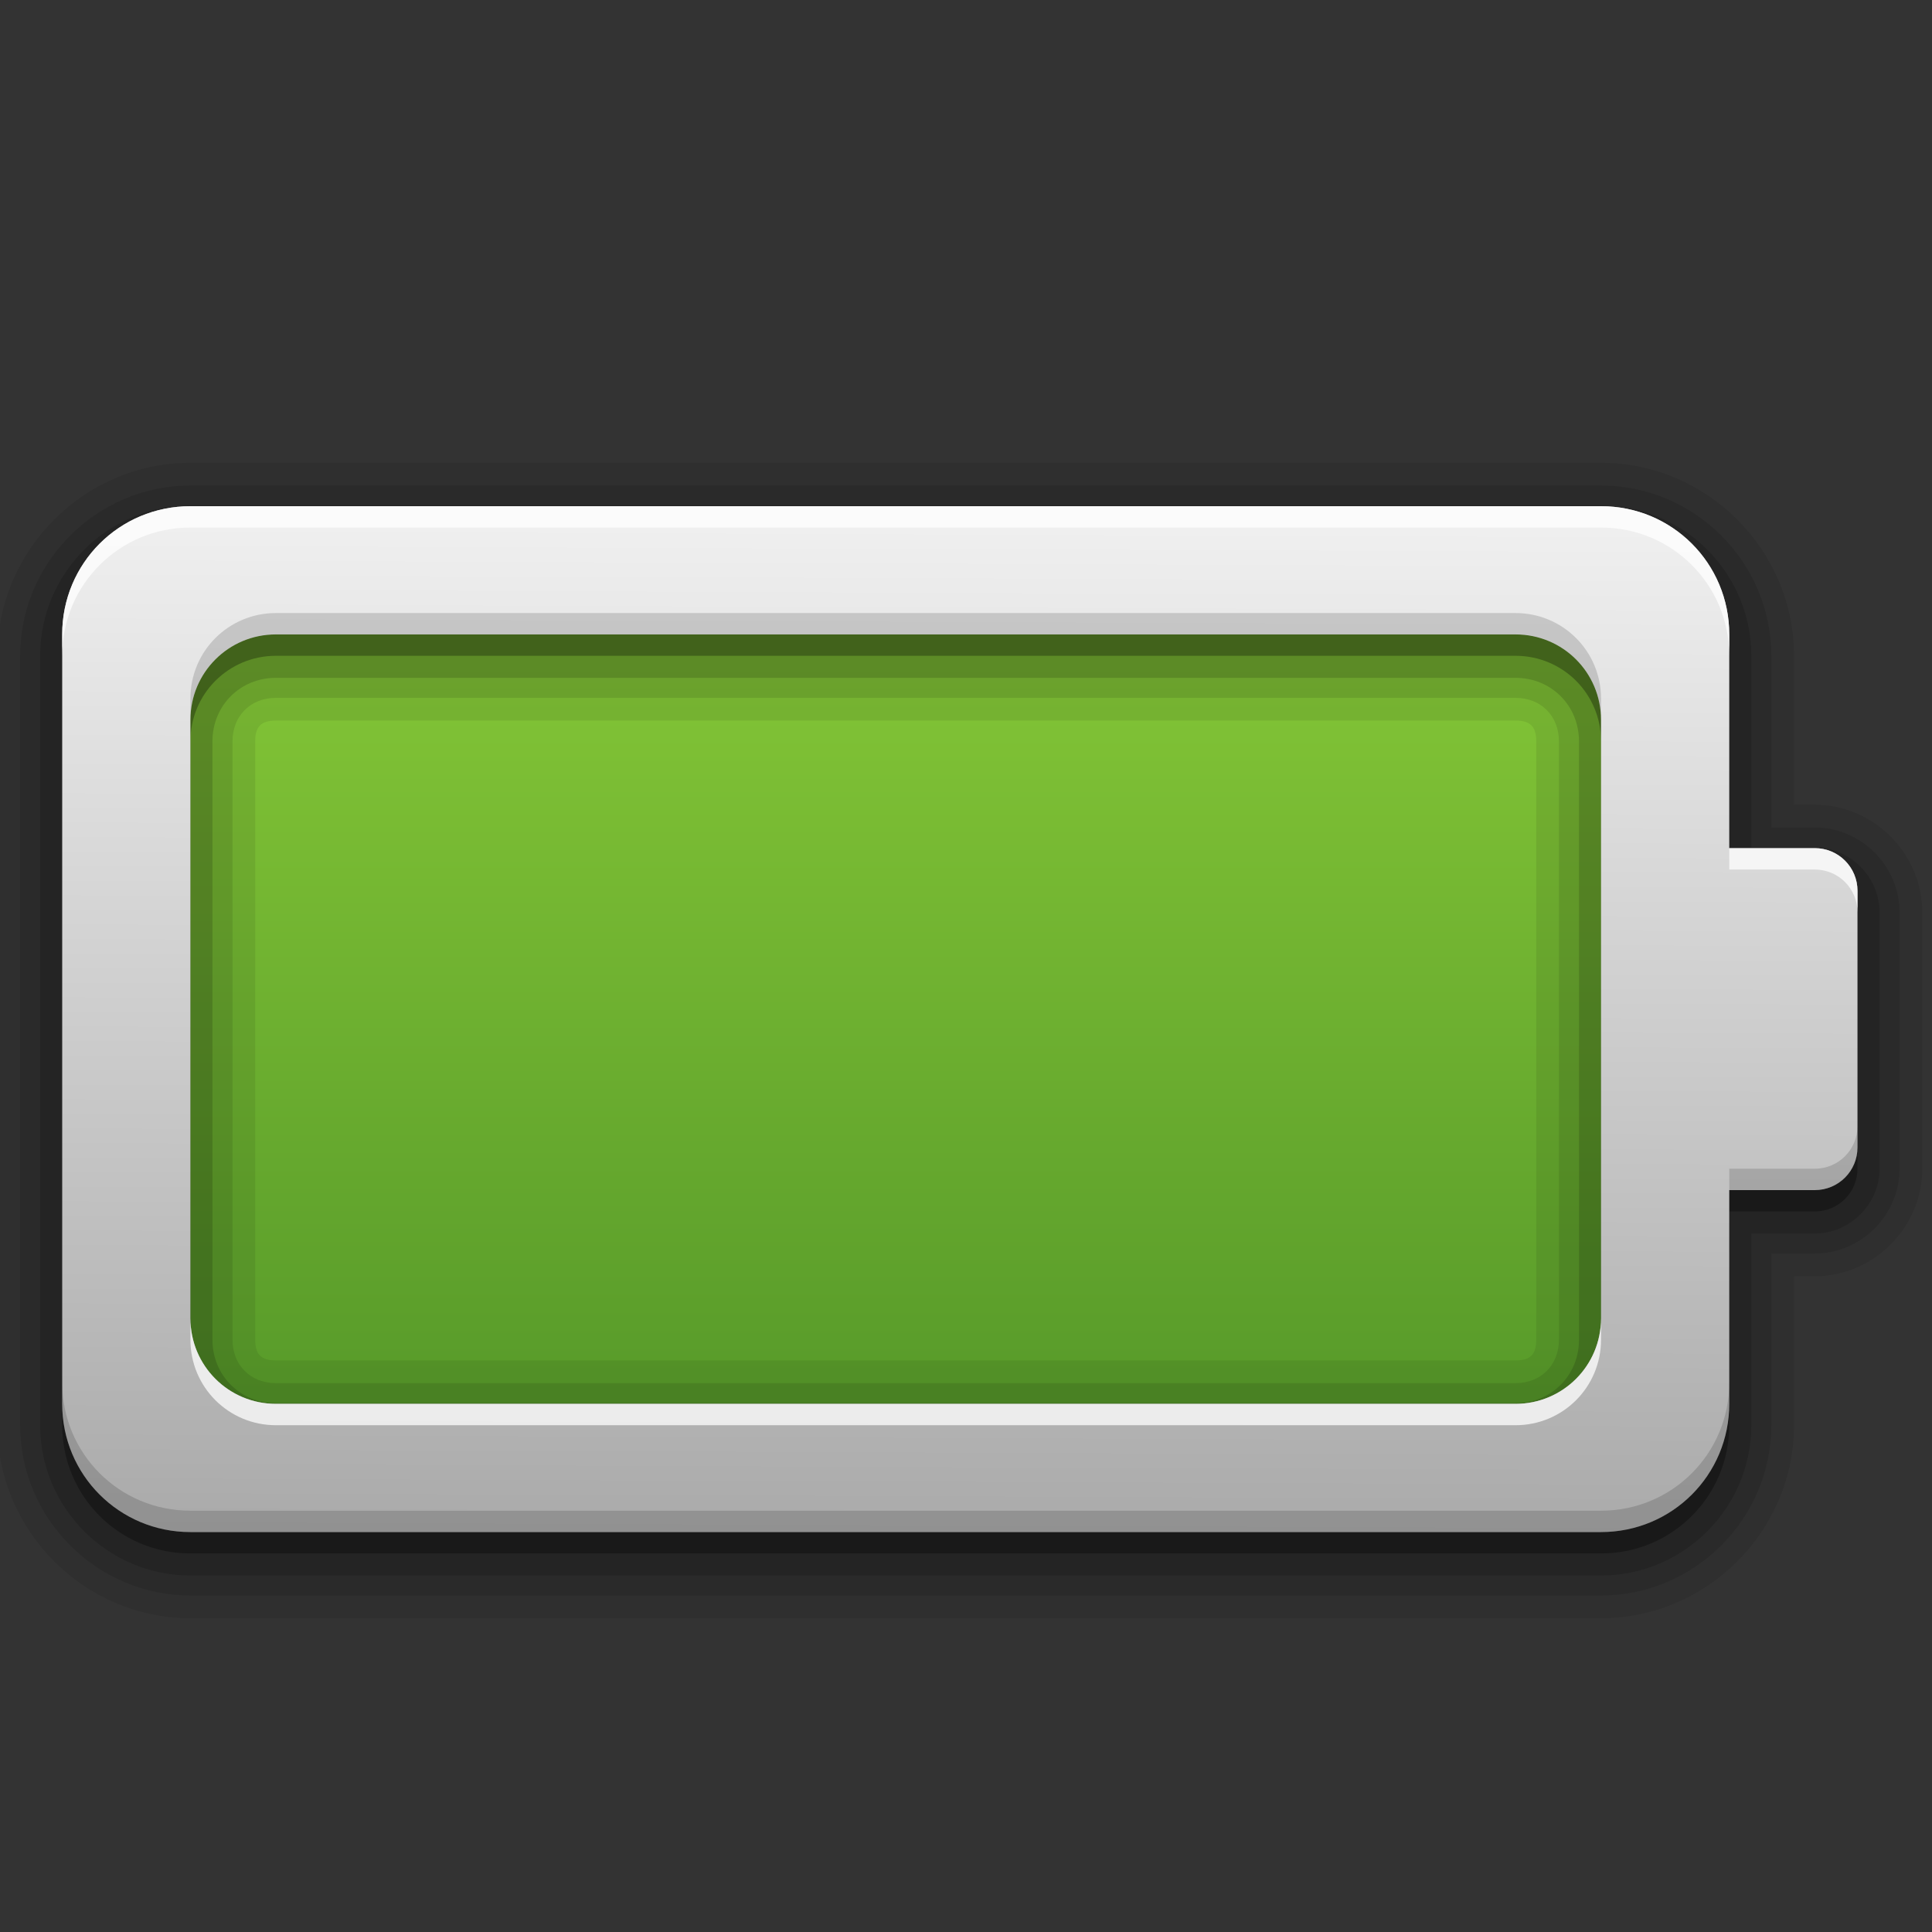 <?xml version="1.0" encoding="UTF-8" standalone="no"?>
<!-- Created with Inkscape (http://www.inkscape.org/) -->

<svg
   xmlns:dc="http://purl.org/dc/elements/1.1/"
   xmlns:cc="http://creativecommons.org/ns#"
   xmlns:rdf="http://www.w3.org/1999/02/22-rdf-syntax-ns#"
   xmlns:svg="http://www.w3.org/2000/svg"
   xmlns="http://www.w3.org/2000/svg"
   xmlns:xlink="http://www.w3.org/1999/xlink"
   xmlns:sodipodi="http://sodipodi.sourceforge.net/DTD/sodipodi-0.dtd"
   xmlns:inkscape="http://www.inkscape.org/namespaces/inkscape"
   id="svg7384"
   sodipodi:docname="battery-good-symbolic.svg"
   version="1.1"
   inkscape:version="0.48.2 r9819"
   height="16"
   width="16">
  <rect width="100%" height="100%" fill="#333333" stroke="none"/>
  <sodipodi:namedview
     inkscape:cy="4.9372885"
     pagecolor="#555753"
     borderopacity="1"
     showborder="false"
     inkscape:bbox-paths="false"
     guidetolerance="10"
     inkscape:object-paths="true"
     inkscape:window-width="1280"
     showguides="true"
     inkscape:object-nodes="true"
     inkscape:snap-bbox="true"
     inkscape:pageshadow="2"
     inkscape:guide-bbox="true"
     inkscape:snap-nodes="false"
     bordercolor="#666666"
     objecttolerance="10"
     id="namedview88"
     showgrid="true"
     inkscape:window-maximized="1"
     inkscape:window-x="0"
     inkscape:snap-global="true"
     inkscape:window-y="24"
     gridtolerance="10"
     inkscape:window-height="729"
     inkscape:snap-to-guides="false"
     inkscape:current-layer="layer9"
     inkscape:snap-bbox-midpoints="false"
     inkscape:zoom="15.999999"
     inkscape:cx="13.370136"
     inkscape:snap-grids="false"
     inkscape:pageopacity="1">
    <inkscape:grid
       spacingx="1px"
       spacingy="1px"
       id="grid4866"
       empspacing="2"
       enabled="true"
       type="xygrid"
       snapvisiblegridlinesonly="true"
       visible="true" />
    <sodipodi:guide
       orientation="0,1"
       position="7.958,7.425"
       id="guide3107" />
    <sodipodi:guide
       orientation="1,0"
       position="-0.088,-1.149"
       id="guide3128" />
    <sodipodi:guide
       orientation="0,1"
       position="5.568,12.977"
       id="guide3130" />
    <sodipodi:guide
       orientation="1,0"
       position="15.998,1.591"
       id="guide3132" />
    <sodipodi:guide
       orientation="0,1"
       position="7.601,1.718"
       id="guide3134" />
  </sodipodi:namedview>
  <title
     id="title9167">Gnome Symbolic Icon Theme</title>
  <defs
     id="defs7386">
    <linearGradient
       gradientUnits="userSpaceOnUse"
       xlink:href="#StandardGradient"
       id="linearGradient4030"
       y2="17"
       x2="9"
       y1="5"
       x1="9" />
    <linearGradient
       gradientTransform="matrix(0.998,0,0,0.998,-0.046,0.058)"
       gradientUnits="userSpaceOnUse"
       id="StandardGradient"
       y2="18.974"
       x2="10.71"
       y1="1.996"
       x1="10.71">
      <stop
         offset="0"
         style="stop-color:#000000;stop-opacity:0.863"
         id="stop3277" />
      <stop
         offset="1"
         style="stop-color:#000000;stop-opacity:0.471"
         id="stop3279" />
    </linearGradient>
    <linearGradient
       gradientTransform="translate(-60,0)"
       gradientUnits="userSpaceOnUse"
       xlink:href="#StandardGradient-9"
       id="linearGradient4199-8"
       y2="17"
       x2="67"
       y1="5"
       x1="67" />
    <linearGradient
       gradientTransform="matrix(0.998,0,0,0.998,-0.046,0.058)"
       gradientUnits="userSpaceOnUse"
       id="StandardGradient-9"
       y2="18.974"
       x2="10.71"
       y1="1.996"
       x1="10.71">
      <stop
         offset="0"
         style="stop-color:#000000;stop-opacity:0.863"
         id="stop3277-6" />
      <stop
         offset="1"
         style="stop-color:#000000;stop-opacity:0.471"
         id="stop3279-6" />
    </linearGradient>
    <linearGradient
       gradientTransform="matrix(0.25,0,0,0.833,2.5,-31.5)"
       gradientUnits="userSpaceOnUse"
       xlink:href="#linearGradient3287"
       id="linearGradient4646"
       y2="44.999"
       x2="9.83"
       y1="55.717"
       x1="9.83" />
    <linearGradient
       id="linearGradient3287">
      <stop
         offset="0"
         style="stop-color:#ad0707;stop-opacity:1"
         id="stop3289" />
      <stop
         offset="1"
         style="stop-color:#f75535;stop-opacity:1"
         id="stop3291" />
    </linearGradient>
    <linearGradient
       id="linearGradient3287-7">
      <stop
         offset="0"
         style="stop-color:#cd0000;stop-opacity:1"
         id="stop3289-6" />
      <stop
         offset="1"
         style="stop-color:#e55300;stop-opacity:1"
         id="stop3291-8" />
    </linearGradient>
    <linearGradient
       gradientTransform="matrix(0.2,0,0,0.9,10,-69.2)"
       gradientUnits="userSpaceOnUse"
       xlink:href="#linearGradient3287-7"
       id="linearGradient3807"
       y2="28"
       x2="39"
       y1="68"
       x1="39" />
    <linearGradient
       gradientUnits="userSpaceOnUse"
       xlink:href="#linearGradient4081"
       id="linearGradient3763"
       y2="24.267"
       x2="39.196"
       y1="72"
       x1="39" />
    <linearGradient
       id="linearGradient4081">
      <stop
         offset="0"
         style="stop-color:#aaaaaa;stop-opacity:1"
         id="stop4083" />
      <stop
         offset="1"
         style="stop-color:#f0f0f0;stop-opacity:1"
         id="stop4085" />
    </linearGradient>
    <linearGradient
       id="linearGradient3183">
      <stop
         offset="0"
         style="stop-color:#c80000;stop-opacity:1"
         id="stop3185" />
      <stop
         offset="1"
         style="stop-color:#f3604d;stop-opacity:1"
         id="stop3187" />
    </linearGradient>
    <linearGradient
       gradientTransform="matrix(0,-3,2.965,0,13.336,19)"
       gradientUnits="userSpaceOnUse"
       xlink:href="#linearGradient3183"
       id="linearGradient2927"
       y2="11.016"
       x2="19"
       y1="11.016"
       x1="11" />
    <linearGradient
       gradientUnits="userSpaceOnUse"
       xlink:href="#linearGradient4081-6"
       id="linearGradient3763-1"
       y2="24.267"
       x2="39.196"
       y1="72"
       x1="39" />
    <linearGradient
       id="linearGradient4081-6">
      <stop
         offset="0"
         style="stop-color:#aaaaaa;stop-opacity:1"
         id="stop4083-9" />
      <stop
         offset="1"
         style="stop-color:#f0f0f0;stop-opacity:1"
         id="stop4085-7" />
    </linearGradient>
    <linearGradient
       gradientUnits="userSpaceOnUse"
       xlink:href="#linearGradient4081-2"
       id="linearGradient3636"
       y2="30.943"
       x2="44"
       y1="66"
       x1="44" />
    <linearGradient
       gradientUnits="userSpaceOnUse"
       xlink:href="#linearGradient4081-2"
       id="linearGradient3763-4"
       y2="24.267"
       x2="39.196"
       y1="72"
       x1="39" />
    <linearGradient
       id="linearGradient4081-2">
      <stop
         offset="0"
         style="stop-color:#aaaaaa;stop-opacity:1"
         id="stop4083-3" />
      <stop
         offset="1"
         style="stop-color:#f0f0f0;stop-opacity:1"
         id="stop4085-2" />
    </linearGradient>
    <linearGradient
       id="linearGradient3183-9">
      <stop
         offset="0"
         style="stop-color:#c80000;stop-opacity:1"
         id="stop3185-6" />
      <stop
         offset="1"
         style="stop-color:#f3604d;stop-opacity:1"
         id="stop3187-3" />
    </linearGradient>
    <linearGradient
       gradientTransform="matrix(0,-3,2.965,0,13.336,19)"
       gradientUnits="userSpaceOnUse"
       xlink:href="#linearGradient3183-9"
       id="linearGradient2927-6"
       y2="11.016"
       x2="19"
       y1="11.016"
       x1="11" />
    <linearGradient
       gradientUnits="userSpaceOnUse"
       xlink:href="#linearGradient4081-3"
       id="linearGradient3763-5"
       y2="24.267"
       x2="39.196"
       y1="72"
       x1="39" />
    <linearGradient
       id="linearGradient4081-3">
      <stop
         offset="0"
         style="stop-color:#aaaaaa;stop-opacity:1"
         id="stop4083-97" />
      <stop
         offset="1"
         style="stop-color:#f0f0f0;stop-opacity:1"
         id="stop4085-1" />
    </linearGradient>
    <linearGradient
       id="linearGradient3279">
      <stop
         offset="0"
         style="stop-color:#f08e00;stop-opacity:1"
         id="stop3281" />
      <stop
         offset="1"
         style="stop-color:#ffd200;stop-opacity:1"
         id="stop3283" />
    </linearGradient>
    <linearGradient
       gradientTransform="matrix(0.4,0,0,0.9,8,-69.2)"
       gradientUnits="userSpaceOnUse"
       xlink:href="#linearGradient3279"
       id="linearGradient3807-4"
       y2="28"
       x2="39"
       y1="68"
       x1="39" />
    <linearGradient
       gradientUnits="userSpaceOnUse"
       xlink:href="#linearGradient4081-9"
       id="linearGradient3763-9"
       y2="24.267"
       x2="39.196"
       y1="72"
       x1="39" />
    <linearGradient
       id="linearGradient4081-9">
      <stop
         offset="0"
         style="stop-color:#aaaaaa;stop-opacity:1"
         id="stop4083-34" />
      <stop
         offset="1"
         style="stop-color:#f0f0f0;stop-opacity:1"
         id="stop4085-0" />
    </linearGradient>
    <linearGradient
       id="linearGradient3959">
      <stop
         offset="0"
         style="stop-color:#a6d200;stop-opacity:1"
         id="stop3961" />
      <stop
         offset="1"
         style="stop-color:#e1ff00;stop-opacity:1"
         id="stop3963" />
    </linearGradient>
    <linearGradient
       gradientTransform="matrix(0.6,0,0,0.9,6,-69.2)"
       gradientUnits="userSpaceOnUse"
       xlink:href="#linearGradient3959"
       id="linearGradient3807-8"
       y2="28"
       x2="39"
       y1="68"
       x1="39" />
    <linearGradient
       gradientUnits="userSpaceOnUse"
       xlink:href="#linearGradient4081-1"
       id="linearGradient3763-8"
       y2="24.267"
       x2="39.196"
       y1="72"
       x1="39" />
    <linearGradient
       id="linearGradient4081-1">
      <stop
         offset="0"
         style="stop-color:#aaaaaa;stop-opacity:1"
         id="stop4083-5" />
      <stop
         offset="1"
         style="stop-color:#f0f0f0;stop-opacity:1"
         id="stop4085-18" />
    </linearGradient>
    <linearGradient
       gradientUnits="userSpaceOnUse"
       xlink:href="#linearGradient3295-9"
       id="linearGradient3807-0"
       y2="28"
       x2="39"
       y1="68"
       x1="39" />
    <linearGradient
       gradientUnits="userSpaceOnUse"
       xlink:href="#linearGradient4081-4"
       id="linearGradient3763-42"
       y2="24.267"
       x2="39.196"
       y1="72"
       x1="39" />
    <linearGradient
       id="linearGradient3295-9">
      <stop
         offset="0"
         style="stop-color:#559829;stop-opacity:1"
         id="stop3297-2" />
      <stop
         offset="1"
         style="stop-color:#86c837;stop-opacity:1"
         id="stop3299-0" />
    </linearGradient>
    <linearGradient
       id="linearGradient4081-4">
      <stop
         offset="0"
         style="stop-color:#aaaaaa;stop-opacity:1"
         id="stop4083-1" />
      <stop
         offset="1"
         style="stop-color:#f0f0f0;stop-opacity:1"
         id="stop4085-13" />
    </linearGradient>
  </defs>
  <g
     inkscape:label="status"
     transform="translate(-181,-217)"
     inkscape:groupmode="layer"
     id="layer9"
     style="display:inline">
    <g
       style="display:inline"
       id="g16770"
       transform="matrix(0.177,0,0,0.177,180.453,216.944)">
      <g
         style="display:inline"
         id="layer1"
         transform="translate(0,74)">
        <rect
           style="fill:url(#linearGradient3807-0);fill-opacity:1;stroke:none"
           id="rect3799"
           transform="translate(0,-74)"
           y="28"
           x="10"
           height="40"
           width="70" />
        <path
           style="opacity:0.08;fill:#000000;fill-opacity:1;stroke:none"
           id="path3797"
           d="m 12,-52.031 c -4.954,0 -9.031,4.077 -9.031,9.031 l 0,36 c 0,4.954 4.077,9.031 9.031,9.031 l 66,0 c 4.954,0 9.031,-4.077 9.031,-9.031 l 0,-6.969 0.969,0 c 2.753,0 5.031,-2.279 5.031,-5.031 l 0,-12 c 0,-2.753 -2.279,-5.031 -5.031,-5.031 l -0.969,0 0,-6.969 c 0,-4.954 -4.077,-9.031 -9.031,-9.031 l -66,0 z m 4,12.062 58,0 c 0.69,0 0.969,0.279 0.969,0.969 l 0,28 c 0,0.69 -0.279,0.969 -0.969,0.969 l -58,0 c -0.69,0 -0.969,-0.279 -0.969,-0.969 l 0,-28 c 0,-0.69 0.279,-0.969 0.969,-0.969 z"
           inkscape:connector-curvature="0" />
        <path
           style="opacity:0.1;fill:#000000;fill-opacity:1;stroke:none"
           id="path3793"
           d="m 12,-50.969 c -4.378,0 -7.969,3.591 -7.969,7.969 l 0,36 c 0,4.378 3.591,7.969 7.969,7.969 l 66,0 c 4.378,0 7.969,-3.591 7.969,-7.969 l 0,-8.031 2.031,0 c 2.171,0 3.969,-1.798 3.969,-3.969 l 0,-12 c 0,-2.171 -1.798,-3.969 -3.969,-3.969 l -2.031,0 0,-8.031 c 0,-4.378 -3.591,-7.969 -7.969,-7.969 l -66,0 z m 4,9.938 58,0 c 1.188,0 2.031,0.843 2.031,2.031 l 0,28 c 0,1.188 -0.843,2.031 -2.031,2.031 l -58,0 c -1.188,0 -2.031,-0.843 -2.031,-2.031 l 0,-28 c 0,-1.188 0.843,-2.031 2.031,-2.031 z"
           inkscape:connector-curvature="0" />
        <path
           style="opacity:0.15;fill:#000000;fill-opacity:1;stroke:none"
           id="path3789"
           d="m 12,-50.031 c -3.871,0 -7.031,3.16 -7.031,7.031 l 0,36 c 0,3.871 3.16,7.031 7.031,7.031 l 66,0 c 3.871,0 7.031,-3.16 7.031,-7.031 l 0,-8.969 2.969,0 c 1.653,0 3.031,-1.378 3.031,-3.031 l 0,-12 c 0,-1.653 -1.378,-3.031 -3.031,-3.031 l -2.969,0 0,-8.969 c 0,-3.871 -3.16,-7.031 -7.031,-7.031 l -66,0 z m 4,8.062 58,0 c 1.671,0 2.969,1.298 2.969,2.969 l 0,28 c 0,1.671 -1.298,2.969 -2.969,2.969 l -58,0 c -1.671,0 -2.969,-1.298 -2.969,-2.969 l 0,-28 c 0,-1.671 1.298,-2.969 2.969,-2.969 z"
           inkscape:connector-curvature="0" />
        <path
           style="opacity:0.3;fill:#000000;fill-opacity:1;stroke:none"
           id="path3783"
           inkscape:connector-curvature="0"
           d="m 12,-49 c -3.327,0 -6,2.673 -6,6 l 0,36 c 0,3.327 2.673,6 6,6 l 66,0 c 3.327,0 6,-2.673 6,-6 l 0,-10 4,0 c 1.108,0 2,-0.892 2,-2 l 0,-12 c 0,-1.108 -0.892,-2 -2,-2 l -4,0 0,-10 c 0,-3.327 -2.673,-6 -6,-6 l -66,0 z m 4,6 58,0 c 2.216,0 4,1.784 4,4 l 0,28 c 0,2.216 -1.784,4 -4,4 l -58,0 c -2.216,0 -4,-1.784 -4,-4 l 0,-28 c 0,-2.216 1.784,-4 4,-4 z" />
        <path
           style="fill:url(#linearGradient3763-42);fill-opacity:1;stroke:none"
           id="rect2975"
           transform="translate(0,-74)"
           inkscape:connector-curvature="0"
           d="m 12,24 c -3.327,0 -6,2.673 -6,6 l 0,36 c 0,3.327 2.673,6 6,6 l 66,0 c 3.327,0 6,-2.673 6,-6 l 0,-10 4,0 c 1.108,0 2,-0.892 2,-2 l 0,-12 c 0,-1.108 -0.892,-2 -2,-2 l -4,0 0,-10 c 0,-3.327 -2.673,-6 -6,-6 l -66,0 z m 4,6 58,0 c 2.216,0 4,1.784 4,4 l 0,28 c 0,2.216 -1.784,4 -4,4 l -58,0 c -2.216,0 -4,-1.784 -4,-4 l 0,-28 c 0,-2.216 1.784,-4 4,-4 z" />
        <path
           style="opacity:0.75;fill:#ffffff;fill-opacity:1;stroke:none"
           id="path3765"
           transform="translate(0,-74)"
           inkscape:connector-curvature="0"
           d="m 12,24 c -3.327,0 -6,2.673 -6,6 l 0,1 c 0,-3.327 2.673,-6 6,-6 l 66,0 c 3.327,0 6,2.673 6,6 l 0,-1 c 0,-3.327 -2.673,-6 -6,-6 l -66,0 z m 72,16 0,1 4,0 c 1.108,0 2,0.892 2,2 l 0,-1 c 0,-1.108 -0.892,-2 -2,-2 l -4,0 z m -72,22 0,1 c 0,2.216 1.784,4 4,4 l 58,0 c 2.216,0 4,-1.784 4,-4 l 0,-1 c 0,2.216 -1.784,4 -4,4 l -58,0 c -2.216,0 -4,-1.784 -4,-4 z" />
        <path
           style="opacity:0.15;fill:#000000;fill-opacity:1;stroke:none"
           id="path3774"
           transform="translate(0,-74)"
           inkscape:connector-curvature="0"
           d="m 16,29 c -2.216,0 -4,1.784 -4,4 l 0,1 c 0,-2.216 1.784,-4 4,-4 l 58,0 c 2.216,0 4,1.784 4,4 l 0,-1 c 0,-2.216 -1.784,-4 -4,-4 l -58,0 z m 74,24 c 0,1.108 -0.892,2 -2,2 l -4,0 0,1 4,0 c 1.108,0 2,-0.892 2,-2 l 0,-1 z M 6,65 6,66 c 0,3.327 2.673,6 6,6 l 66,0 c 3.327,0 6,-2.673 6,-6 l 0,-1 c 0,3.327 -2.673,6 -6,6 L 12,71 C 8.673,71 6,68.327 6,65 z" />
      </g>
    </g>
  </g>
  <g
     inkscape:label="devices"
     transform="translate(-181,-217)"
     inkscape:groupmode="layer"
     id="layer10" />
  <g
     inkscape:label="apps"
     transform="translate(-181,-217)"
     inkscape:groupmode="layer"
     id="layer11" />
  <g
     inkscape:label="actions"
     transform="translate(-181,-217)"
     inkscape:groupmode="layer"
     id="layer12" />
  <g
     inkscape:label="places"
     transform="translate(-181,-217)"
     inkscape:groupmode="layer"
     id="layer13" />
  <g
     inkscape:label="mimetypes"
     transform="translate(-181,-217)"
     inkscape:groupmode="layer"
     id="layer14" />
  <g
     inkscape:label="emblems"
     transform="translate(-181,-217)"
     inkscape:groupmode="layer"
     id="layer15"
     style="display:inline" />
  <g
     inkscape:label="categories"
     transform="translate(-181,-217)"
     inkscape:groupmode="layer"
     id="g4953"
     style="display:inline" />
</svg>
